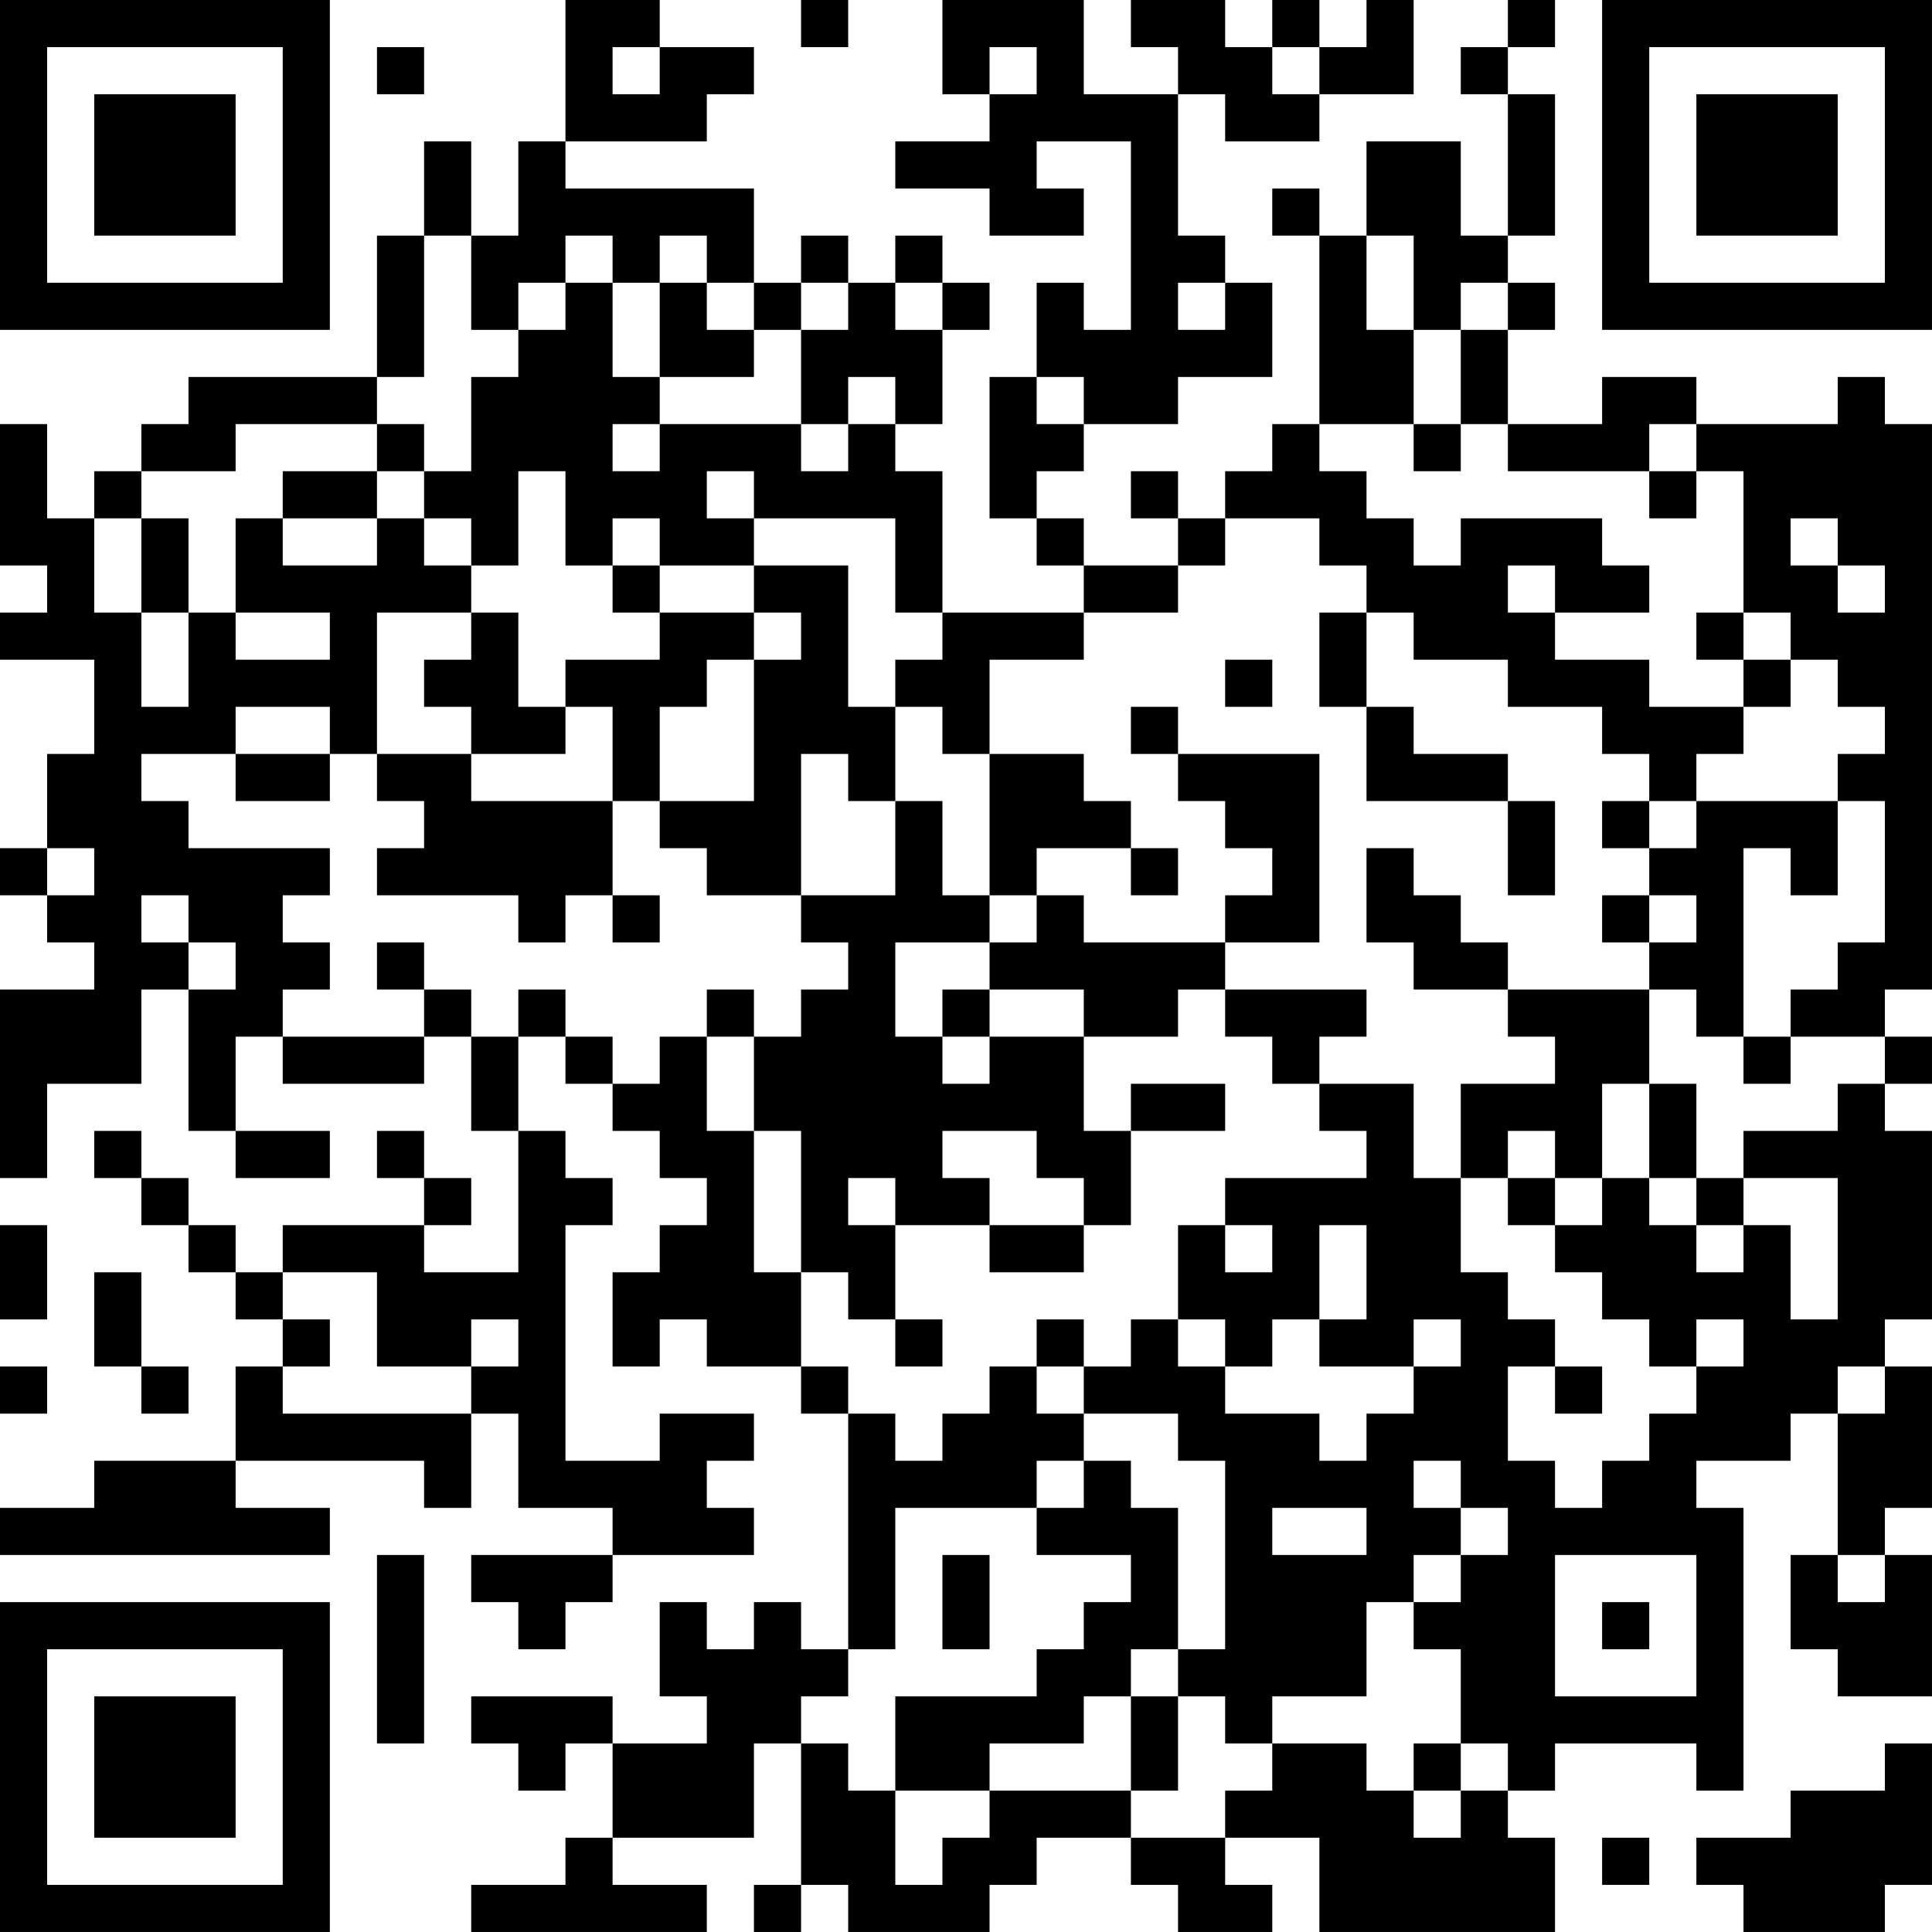 <?xml version="1.0" encoding="UTF-8"?>
<svg xmlns="http://www.w3.org/2000/svg" version="1.1" width="200" height="200" viewBox="0 0 200 200"><rect x="0" y="0" width="200" height="200" fill="#ffffff"/><g transform="scale(4.878)"><g transform="translate(0,0)"><path fill-rule="evenodd" d="M12 0L12 3L11 3L11 5L10 5L10 3L9 3L9 5L8 5L8 8L4 8L4 9L3 9L3 10L2 10L2 11L1 11L1 9L0 9L0 12L1 12L1 13L0 13L0 14L2 14L2 16L1 16L1 18L0 18L0 19L1 19L1 20L2 20L2 21L0 21L0 25L1 25L1 23L3 23L3 21L4 21L4 24L5 24L5 25L7 25L7 24L5 24L5 22L6 22L6 23L9 23L9 22L10 22L10 24L11 24L11 27L9 27L9 26L10 26L10 25L9 25L9 24L8 24L8 25L9 25L9 26L6 26L6 27L5 27L5 26L4 26L4 25L3 25L3 24L2 24L2 25L3 25L3 26L4 26L4 27L5 27L5 28L6 28L6 29L5 29L5 31L2 31L2 32L0 32L0 33L7 33L7 32L5 32L5 31L9 31L9 32L10 32L10 30L11 30L11 32L13 32L13 33L10 33L10 34L11 34L11 35L12 35L12 34L13 34L13 33L16 33L16 32L15 32L15 31L16 31L16 30L14 30L14 31L12 31L12 26L13 26L13 25L12 25L12 24L11 24L11 22L12 22L12 23L13 23L13 24L14 24L14 25L15 25L15 26L14 26L14 27L13 27L13 29L14 29L14 28L15 28L15 29L17 29L17 30L18 30L18 35L17 35L17 34L16 34L16 35L15 35L15 34L14 34L14 36L15 36L15 37L13 37L13 36L10 36L10 37L11 37L11 38L12 38L12 37L13 37L13 39L12 39L12 40L10 40L10 41L15 41L15 40L13 40L13 39L16 39L16 37L17 37L17 40L16 40L16 41L17 41L17 40L18 40L18 41L21 41L21 40L22 40L22 39L24 39L24 40L25 40L25 41L27 41L27 40L26 40L26 39L28 39L28 41L33 41L33 39L32 39L32 38L33 38L33 37L36 37L36 38L37 38L37 32L36 32L36 31L38 31L38 30L39 30L39 33L38 33L38 35L39 35L39 36L41 36L41 33L40 33L40 32L41 32L41 29L40 29L40 28L41 28L41 24L40 24L40 23L41 23L41 22L40 22L40 21L41 21L41 9L40 9L40 8L39 8L39 9L36 9L36 8L34 8L34 9L32 9L32 7L33 7L33 6L32 6L32 5L33 5L33 2L32 2L32 1L33 1L33 0L32 0L32 1L31 1L31 2L32 2L32 5L31 5L31 3L29 3L29 5L28 5L28 4L27 4L27 5L28 5L28 9L27 9L27 10L26 10L26 11L25 11L25 10L24 10L24 11L25 11L25 12L23 12L23 11L22 11L22 10L23 10L23 9L25 9L25 8L27 8L27 6L26 6L26 5L25 5L25 2L26 2L26 3L28 3L28 2L30 2L30 0L29 0L29 1L28 1L28 0L27 0L27 1L26 1L26 0L24 0L24 1L25 1L25 2L23 2L23 0L20 0L20 2L21 2L21 3L19 3L19 4L21 4L21 5L23 5L23 4L22 4L22 3L24 3L24 7L23 7L23 6L22 6L22 8L21 8L21 11L22 11L22 12L23 12L23 13L20 13L20 10L19 10L19 9L20 9L20 7L21 7L21 6L20 6L20 5L19 5L19 6L18 6L18 5L17 5L17 6L16 6L16 4L12 4L12 3L15 3L15 2L16 2L16 1L14 1L14 0ZM17 0L17 1L18 1L18 0ZM8 1L8 2L9 2L9 1ZM13 1L13 2L14 2L14 1ZM21 1L21 2L22 2L22 1ZM27 1L27 2L28 2L28 1ZM9 5L9 8L8 8L8 9L5 9L5 10L3 10L3 11L2 11L2 13L3 13L3 15L4 15L4 13L5 13L5 14L7 14L7 13L5 13L5 11L6 11L6 12L8 12L8 11L9 11L9 12L10 12L10 13L8 13L8 16L7 16L7 15L5 15L5 16L3 16L3 17L4 17L4 18L7 18L7 19L6 19L6 20L7 20L7 21L6 21L6 22L9 22L9 21L10 21L10 22L11 22L11 21L12 21L12 22L13 22L13 23L14 23L14 22L15 22L15 24L16 24L16 27L17 27L17 29L18 29L18 30L19 30L19 31L20 31L20 30L21 30L21 29L22 29L22 30L23 30L23 31L22 31L22 32L19 32L19 35L18 35L18 36L17 36L17 37L18 37L18 38L19 38L19 40L20 40L20 39L21 39L21 38L24 38L24 39L26 39L26 38L27 38L27 37L29 37L29 38L30 38L30 39L31 39L31 38L32 38L32 37L31 37L31 35L30 35L30 34L31 34L31 33L32 33L32 32L31 32L31 31L30 31L30 32L31 32L31 33L30 33L30 34L29 34L29 36L27 36L27 37L26 37L26 36L25 36L25 35L26 35L26 31L25 31L25 30L23 30L23 29L24 29L24 28L25 28L25 29L26 29L26 30L28 30L28 31L29 31L29 30L30 30L30 29L31 29L31 28L30 28L30 29L28 29L28 28L29 28L29 26L28 26L28 28L27 28L27 29L26 29L26 28L25 28L25 26L26 26L26 27L27 27L27 26L26 26L26 25L29 25L29 24L28 24L28 23L30 23L30 25L31 25L31 27L32 27L32 28L33 28L33 29L32 29L32 31L33 31L33 32L34 32L34 31L35 31L35 30L36 30L36 29L37 29L37 28L36 28L36 29L35 29L35 28L34 28L34 27L33 27L33 26L34 26L34 25L35 25L35 26L36 26L36 27L37 27L37 26L38 26L38 28L39 28L39 25L37 25L37 24L39 24L39 23L40 23L40 22L38 22L38 21L39 21L39 20L40 20L40 17L39 17L39 16L40 16L40 15L39 15L39 14L38 14L38 13L37 13L37 10L36 10L36 9L35 9L35 10L32 10L32 9L31 9L31 7L32 7L32 6L31 6L31 7L30 7L30 5L29 5L29 7L30 7L30 9L28 9L28 10L29 10L29 11L30 11L30 12L31 12L31 11L34 11L34 12L35 12L35 13L33 13L33 12L32 12L32 13L33 13L33 14L35 14L35 15L37 15L37 16L36 16L36 17L35 17L35 16L34 16L34 15L32 15L32 14L30 14L30 13L29 13L29 12L28 12L28 11L26 11L26 12L25 12L25 13L23 13L23 14L21 14L21 16L20 16L20 15L19 15L19 14L20 14L20 13L19 13L19 11L16 11L16 10L15 10L15 11L16 11L16 12L14 12L14 11L13 11L13 12L12 12L12 10L11 10L11 12L10 12L10 11L9 11L9 10L10 10L10 8L11 8L11 7L12 7L12 6L13 6L13 8L14 8L14 9L13 9L13 10L14 10L14 9L17 9L17 10L18 10L18 9L19 9L19 8L18 8L18 9L17 9L17 7L18 7L18 6L17 6L17 7L16 7L16 6L15 6L15 5L14 5L14 6L13 6L13 5L12 5L12 6L11 6L11 7L10 7L10 5ZM14 6L14 8L16 8L16 7L15 7L15 6ZM19 6L19 7L20 7L20 6ZM25 6L25 7L26 7L26 6ZM22 8L22 9L23 9L23 8ZM8 9L8 10L6 10L6 11L8 11L8 10L9 10L9 9ZM30 9L30 10L31 10L31 9ZM35 10L35 11L36 11L36 10ZM3 11L3 13L4 13L4 11ZM38 11L38 12L39 12L39 13L40 13L40 12L39 12L39 11ZM13 12L13 13L14 13L14 14L12 14L12 15L11 15L11 13L10 13L10 14L9 14L9 15L10 15L10 16L8 16L8 17L9 17L9 18L8 18L8 19L11 19L11 20L12 20L12 19L13 19L13 20L14 20L14 19L13 19L13 17L14 17L14 18L15 18L15 19L17 19L17 20L18 20L18 21L17 21L17 22L16 22L16 21L15 21L15 22L16 22L16 24L17 24L17 27L18 27L18 28L19 28L19 29L20 29L20 28L19 28L19 26L21 26L21 27L23 27L23 26L24 26L24 24L26 24L26 23L24 23L24 24L23 24L23 22L25 22L25 21L26 21L26 22L27 22L27 23L28 23L28 22L29 22L29 21L26 21L26 20L28 20L28 16L25 16L25 15L24 15L24 16L25 16L25 17L26 17L26 18L27 18L27 19L26 19L26 20L23 20L23 19L22 19L22 18L24 18L24 19L25 19L25 18L24 18L24 17L23 17L23 16L21 16L21 19L20 19L20 17L19 17L19 15L18 15L18 12L16 12L16 13L14 13L14 12ZM16 13L16 14L15 14L15 15L14 15L14 17L16 17L16 14L17 14L17 13ZM28 13L28 15L29 15L29 17L32 17L32 19L33 19L33 17L32 17L32 16L30 16L30 15L29 15L29 13ZM36 13L36 14L37 14L37 15L38 15L38 14L37 14L37 13ZM26 14L26 15L27 15L27 14ZM12 15L12 16L10 16L10 17L13 17L13 15ZM5 16L5 17L7 17L7 16ZM17 16L17 19L19 19L19 17L18 17L18 16ZM34 17L34 18L35 18L35 19L34 19L34 20L35 20L35 21L32 21L32 20L31 20L31 19L30 19L30 18L29 18L29 20L30 20L30 21L32 21L32 22L33 22L33 23L31 23L31 25L32 25L32 26L33 26L33 25L34 25L34 23L35 23L35 25L36 25L36 26L37 26L37 25L36 25L36 23L35 23L35 21L36 21L36 22L37 22L37 23L38 23L38 22L37 22L37 18L38 18L38 19L39 19L39 17L36 17L36 18L35 18L35 17ZM1 18L1 19L2 19L2 18ZM3 19L3 20L4 20L4 21L5 21L5 20L4 20L4 19ZM21 19L21 20L19 20L19 22L20 22L20 23L21 23L21 22L23 22L23 21L21 21L21 20L22 20L22 19ZM35 19L35 20L36 20L36 19ZM8 20L8 21L9 21L9 20ZM20 21L20 22L21 22L21 21ZM20 24L20 25L21 25L21 26L23 26L23 25L22 25L22 24ZM32 24L32 25L33 25L33 24ZM18 25L18 26L19 26L19 25ZM0 26L0 28L1 28L1 26ZM2 27L2 29L3 29L3 30L4 30L4 29L3 29L3 27ZM6 27L6 28L7 28L7 29L6 29L6 30L10 30L10 29L11 29L11 28L10 28L10 29L8 29L8 27ZM22 28L22 29L23 29L23 28ZM0 29L0 30L1 30L1 29ZM33 29L33 30L34 30L34 29ZM39 29L39 30L40 30L40 29ZM23 31L23 32L22 32L22 33L24 33L24 34L23 34L23 35L22 35L22 36L19 36L19 38L21 38L21 37L23 37L23 36L24 36L24 38L25 38L25 36L24 36L24 35L25 35L25 32L24 32L24 31ZM27 32L27 33L29 33L29 32ZM8 33L8 37L9 37L9 33ZM20 33L20 35L21 35L21 33ZM33 33L33 36L36 36L36 33ZM39 33L39 34L40 34L40 33ZM34 34L34 35L35 35L35 34ZM30 37L30 38L31 38L31 37ZM40 37L40 38L38 38L38 39L36 39L36 40L37 40L37 41L40 41L40 40L41 40L41 37ZM34 39L34 40L35 40L35 39ZM0 0L0 7L7 7L7 0ZM1 1L1 6L6 6L6 1ZM2 2L2 5L5 5L5 2ZM34 0L34 7L41 7L41 0ZM35 1L35 6L40 6L40 1ZM36 2L36 5L39 5L39 2ZM0 34L0 41L7 41L7 34ZM1 35L1 40L6 40L6 35ZM2 36L2 39L5 39L5 36Z" fill="#000000"/></g></g></svg>
